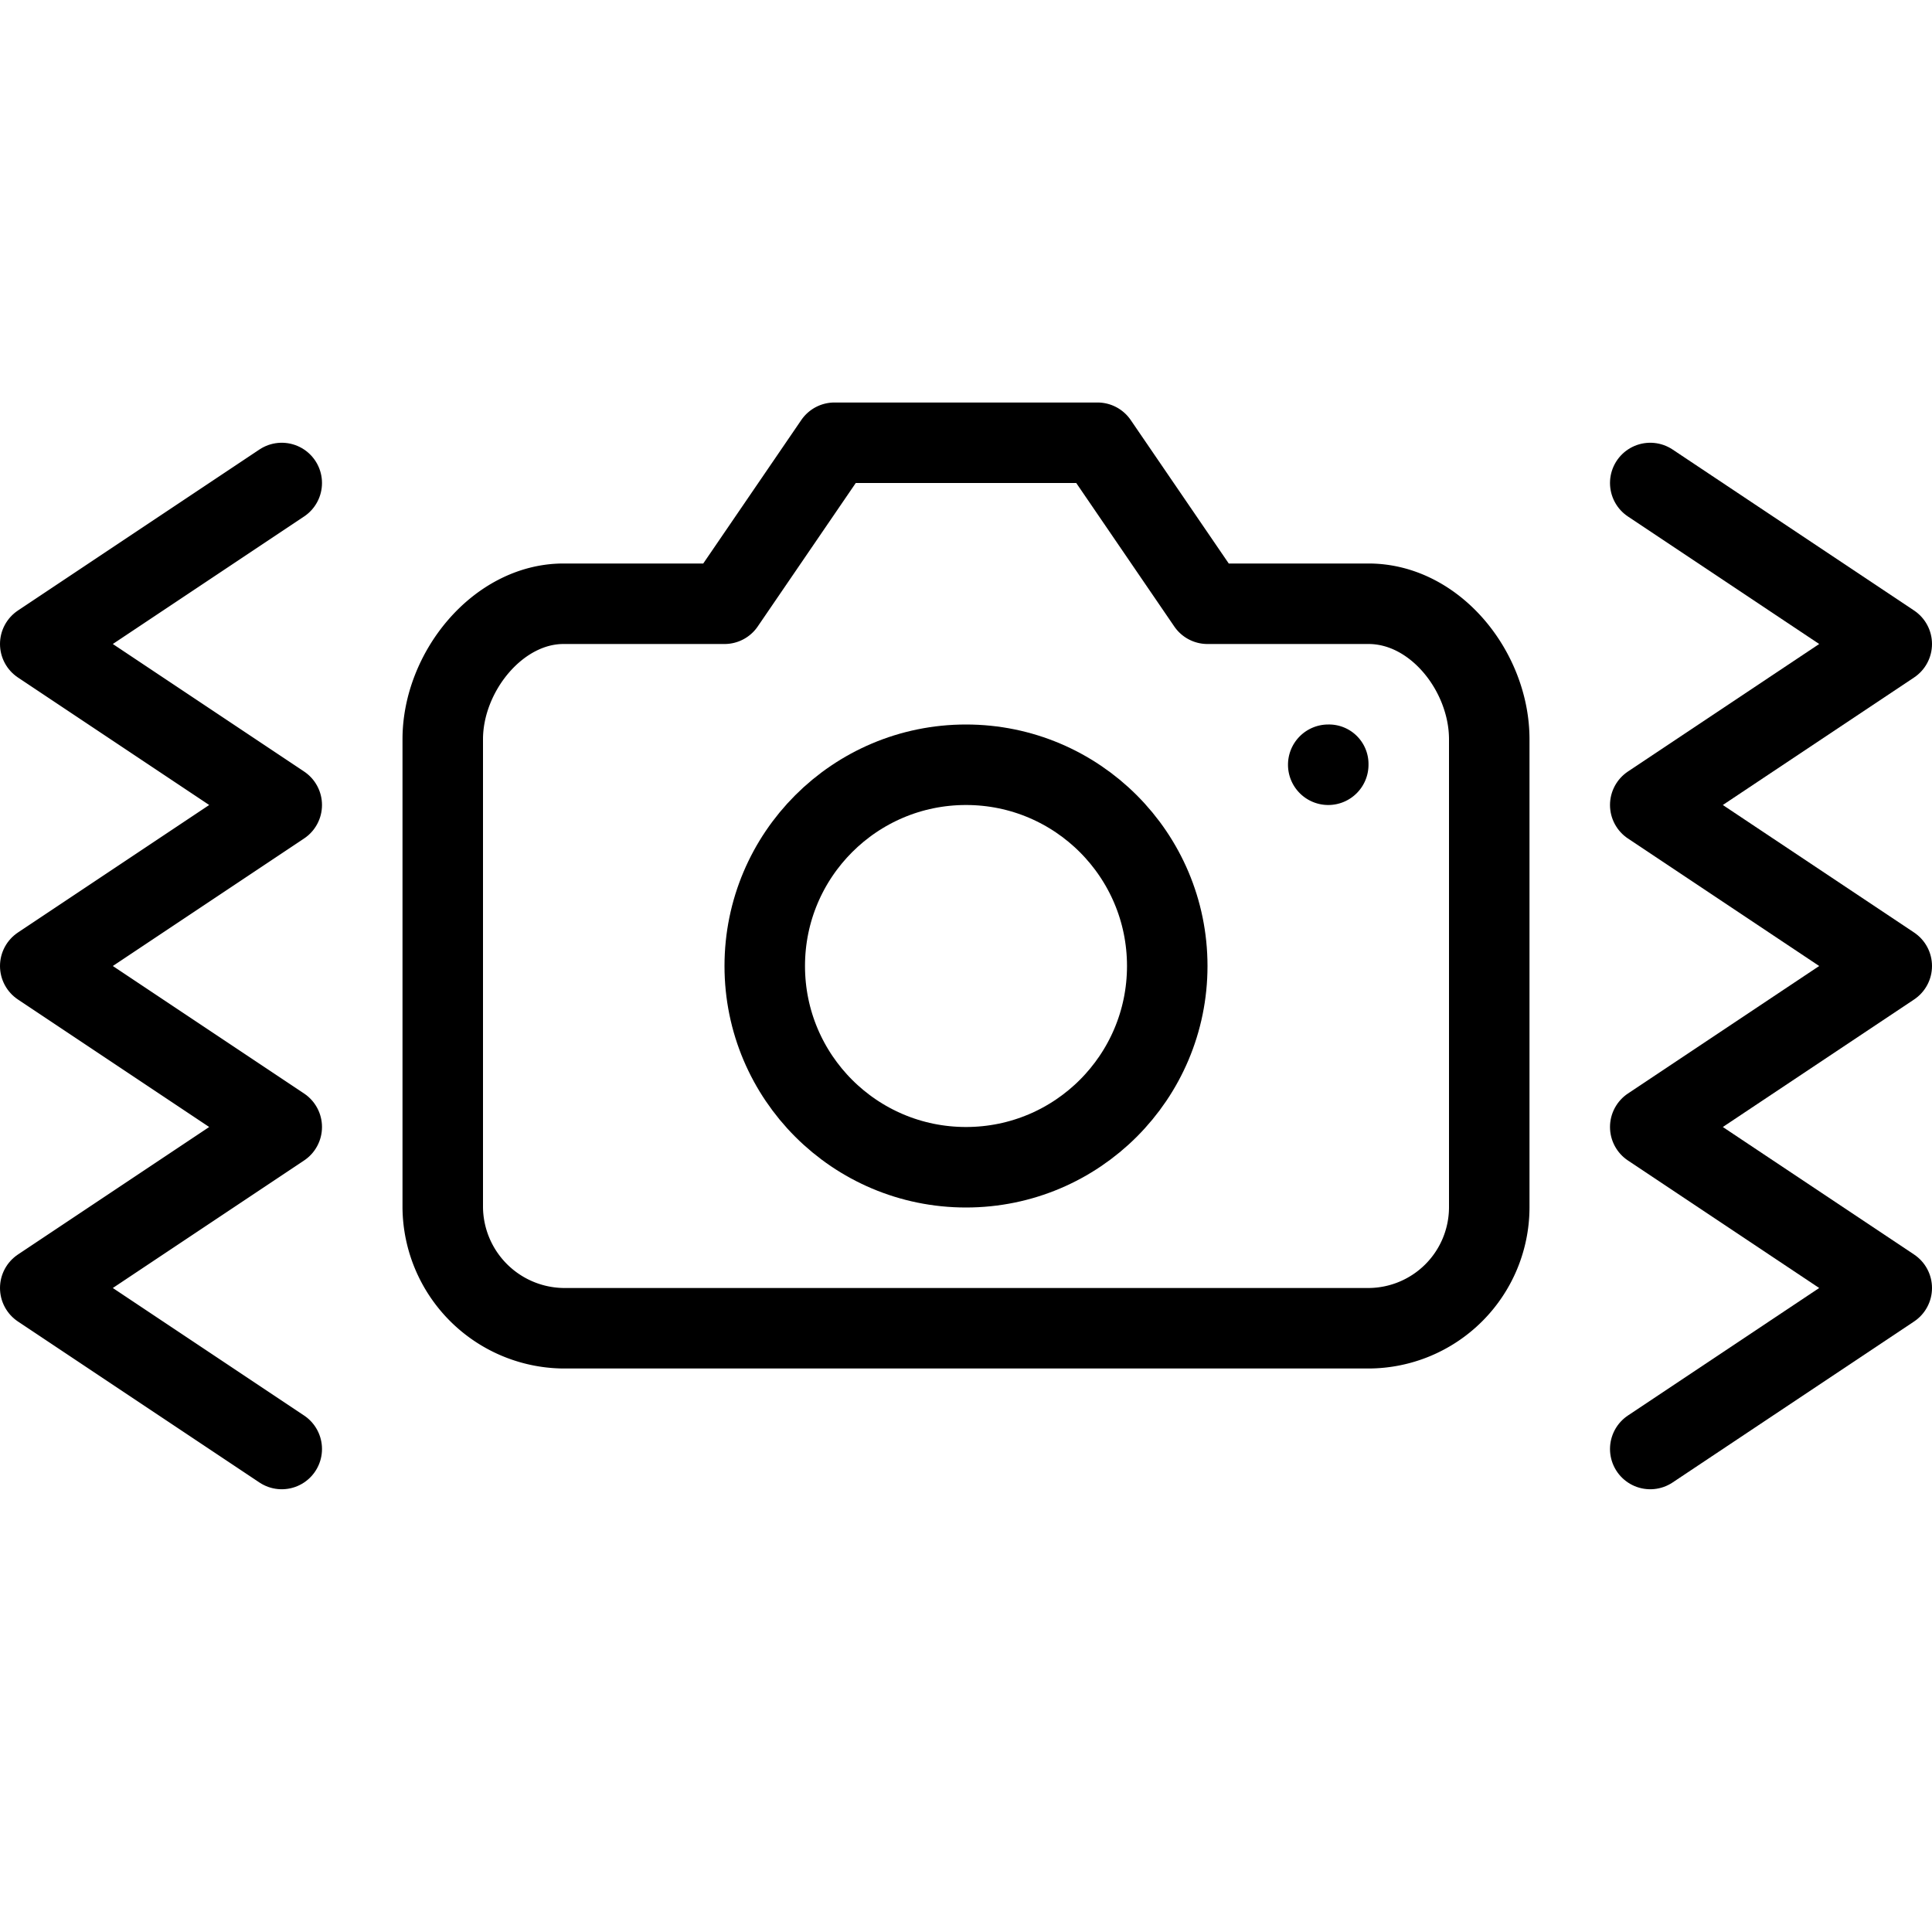 <svg xmlns="http://www.w3.org/2000/svg" viewBox="0 0 144 144"><polyline points="21 108 3 96 21 84 3 72 21 60 3 48 21 36" style="fill:none;stroke:#000;stroke-linecap:round;stroke-linejoin:round;stroke-width:6px"/><polyline points="123 108 141 96 123 84 141 72 123 60 141 48 123 36" style="fill:none;stroke:#000;stroke-linecap:round;stroke-linejoin:round;stroke-width:6px"/><path d="M54,45l8.2-12H81.8L90,45h12c5,0,9,5.1,9,10.1V90a9.026,9.026,0,0,1-9,9H42a9.092,9.092,0,0,1-9-9V55.1c0-5,4.1-10.1,9-10.1H54" style="fill:none;stroke:#000;stroke-linecap:round;stroke-linejoin:round;stroke-width:6px"/><circle cx="72" cy="72" r="15" style="fill:none;stroke:#000;stroke-linejoin:round;stroke-width:6px"/><path d="M99,54a3,3,0,1,0,3,3,2.946,2.946,0,0,0-3-3Z" style="fill:#000"/><rect width="144" height="144" style="fill:none"/></svg>